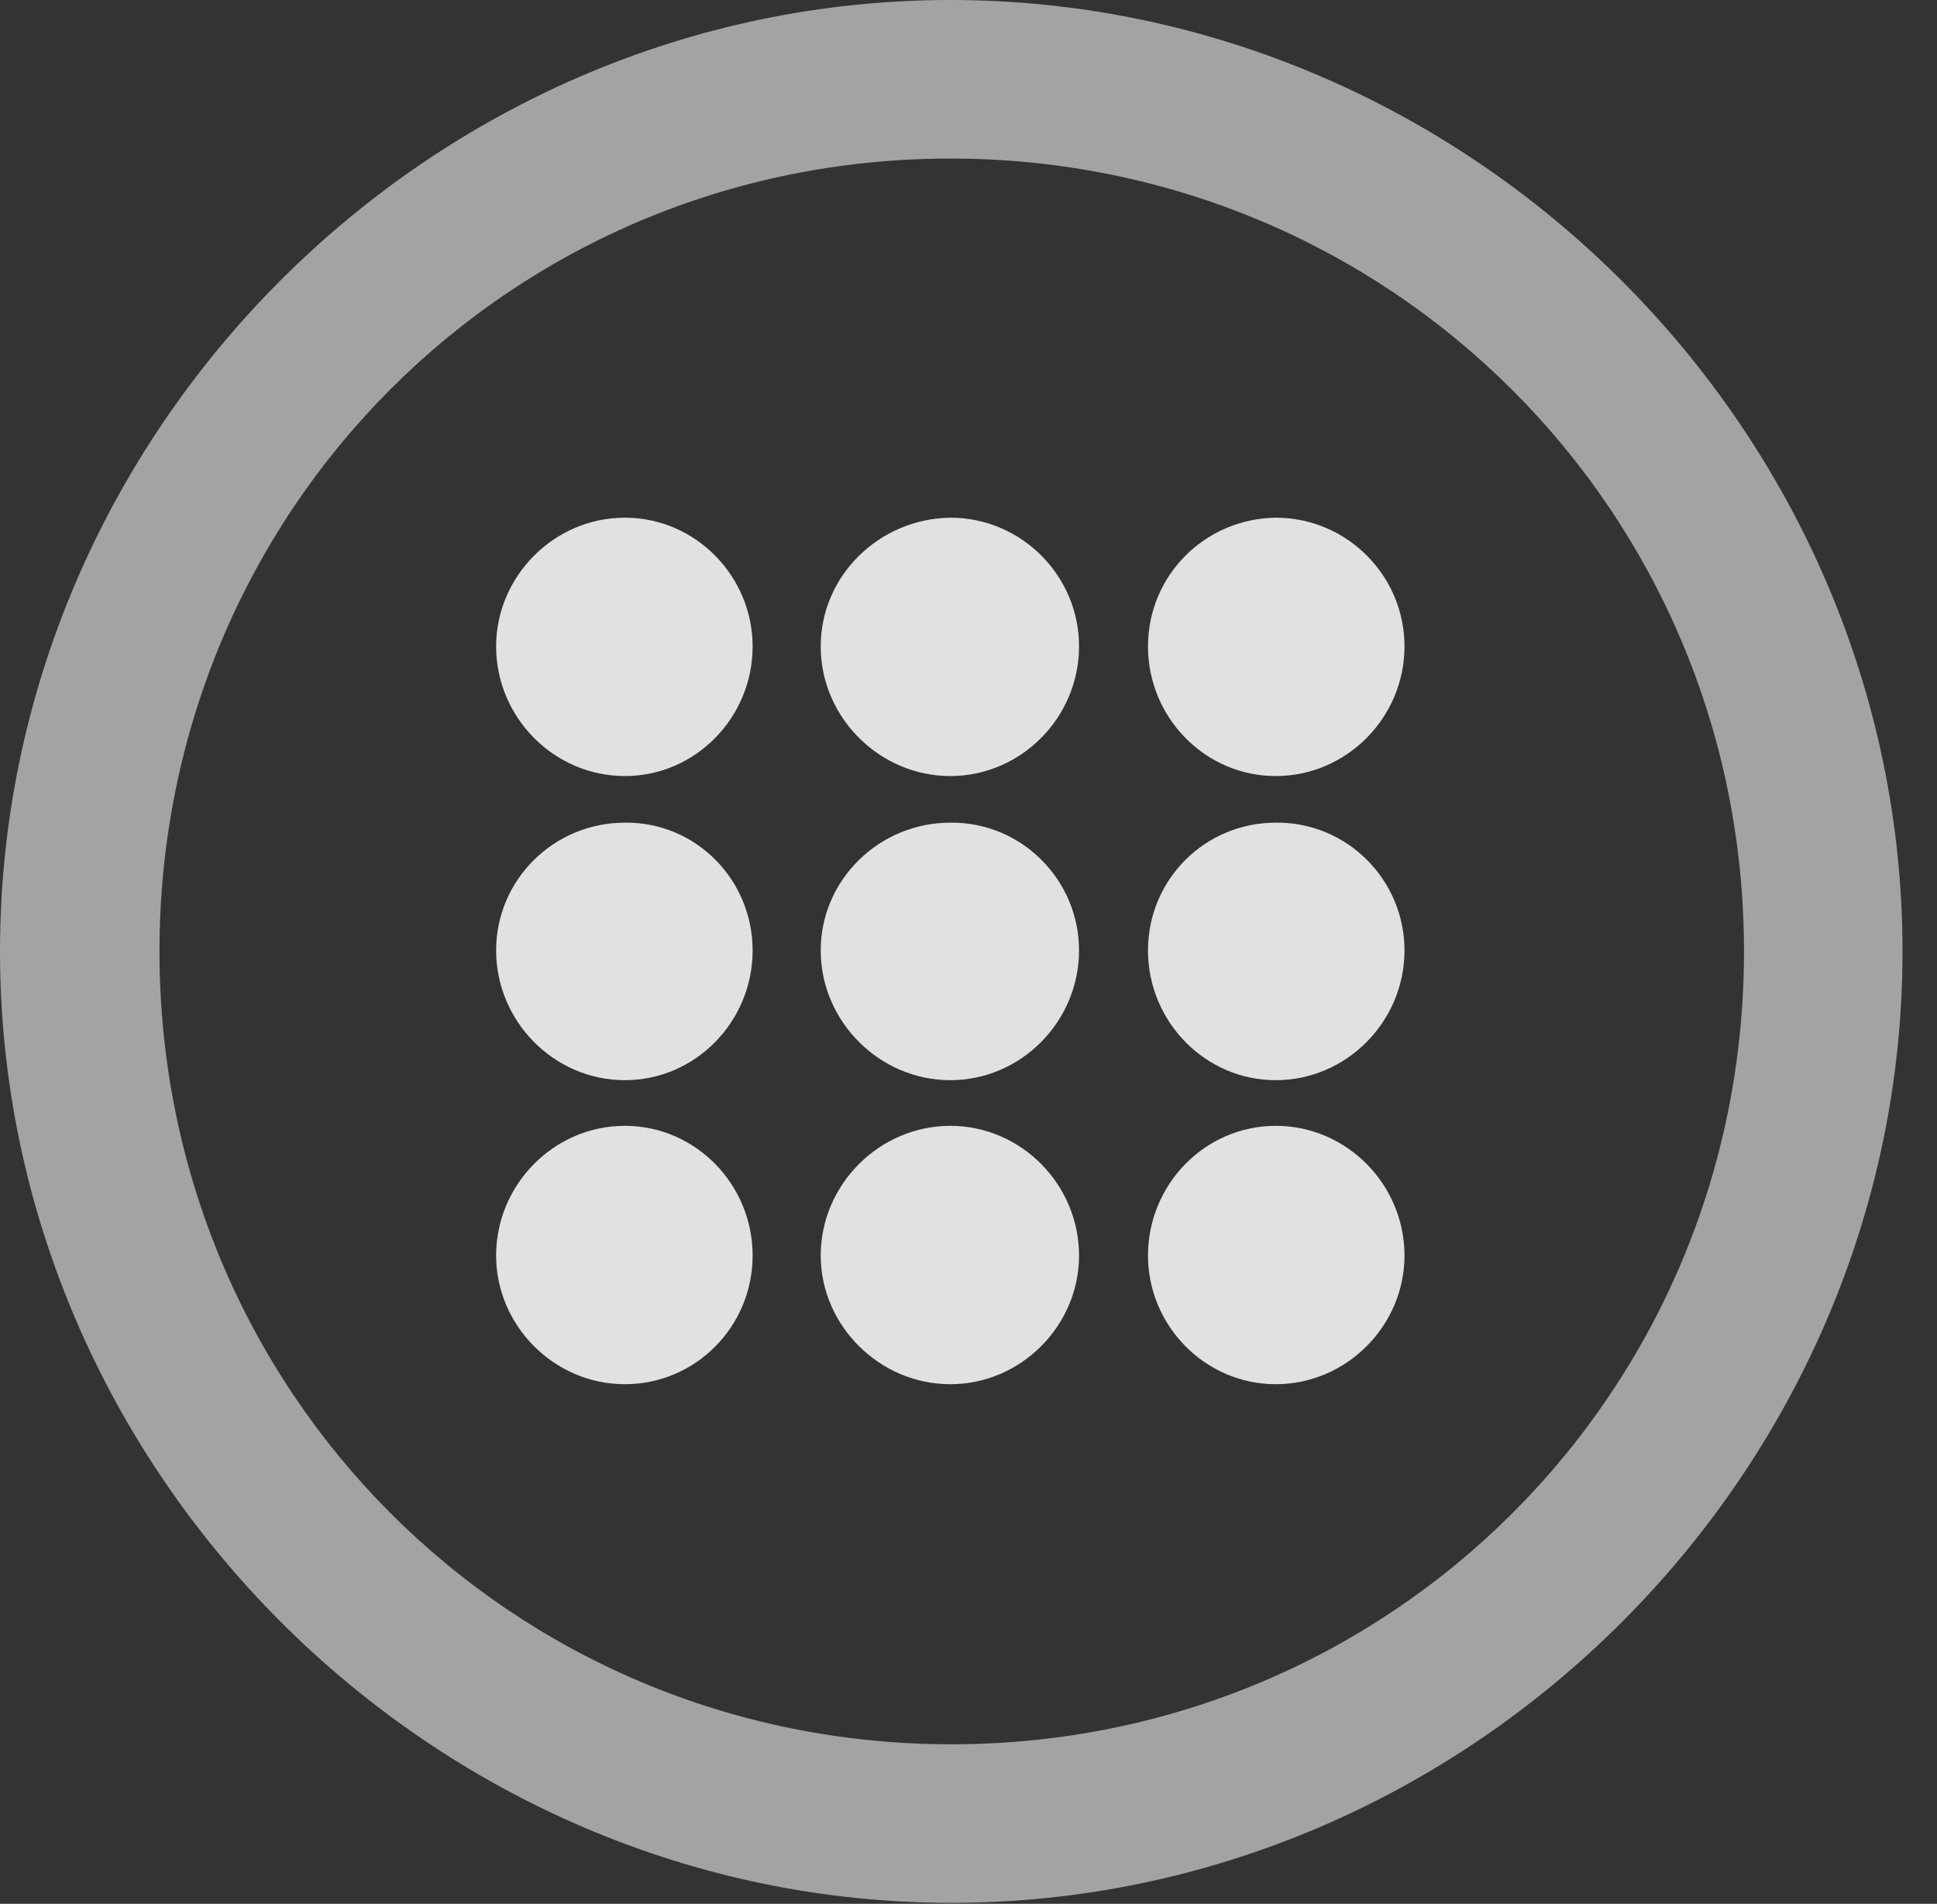 <?xml version="1.0" encoding="UTF-8"?>
<!--Generator: Apple Native CoreSVG 232.5-->
<!DOCTYPE svg
PUBLIC "-//W3C//DTD SVG 1.1//EN"
       "http://www.w3.org/Graphics/SVG/1.1/DTD/svg11.dtd">
<svg version="1.1" xmlns="http://www.w3.org/2000/svg" xmlns:xlink="http://www.w3.org/1999/xlink" width="20.283" height="19.932">
 <rect width="100%" height="100%" fill="#333333" stroke="none"/>
 <g>
  <rect height="19.932" opacity="0" width="20.283" x="0" y="0"/>
  <path d="M9.961 19.922C15.41 19.922 19.922 15.4 19.922 9.961C19.922 4.512 15.4 0 9.951 0C4.512 0 0 4.512 0 9.961C0 15.4 4.521 19.922 9.961 19.922ZM9.961 18.262C5.352 18.262 1.67 14.57 1.67 9.961C1.67 5.352 5.342 1.66 9.951 1.66C14.56 1.66 18.262 5.352 18.262 9.961C18.262 14.57 14.57 18.262 9.961 18.262Z" fill="#ffffff" fill-opacity="0.55"/>
  <path d="M6.543 8.125C7.285 8.125 7.881 7.51 7.881 6.768C7.881 6.035 7.285 5.42 6.543 5.42C5.801 5.42 5.195 6.035 5.195 6.768C5.195 7.51 5.801 8.125 6.543 8.125ZM9.951 8.125C10.693 8.125 11.299 7.51 11.299 6.768C11.299 6.025 10.693 5.42 9.951 5.42C9.209 5.43 8.594 6.025 8.594 6.768C8.594 7.51 9.209 8.125 9.951 8.125ZM13.359 8.125C14.102 8.125 14.707 7.51 14.707 6.768C14.707 6.025 14.102 5.42 13.359 5.42C12.617 5.43 12.021 6.025 12.021 6.768C12.021 7.51 12.617 8.125 13.359 8.125ZM6.543 11.309C7.285 11.309 7.881 10.693 7.881 9.951C7.881 9.209 7.285 8.604 6.543 8.613C5.801 8.613 5.195 9.209 5.195 9.951C5.195 10.693 5.801 11.309 6.543 11.309ZM9.951 11.309C10.693 11.309 11.299 10.693 11.299 9.951C11.299 9.209 10.693 8.604 9.951 8.613C9.209 8.613 8.594 9.209 8.594 9.951C8.594 10.693 9.209 11.309 9.951 11.309ZM13.359 11.309C14.102 11.309 14.707 10.693 14.707 9.951C14.707 9.209 14.102 8.604 13.359 8.613C12.617 8.613 12.021 9.209 12.021 9.951C12.021 10.693 12.617 11.309 13.359 11.309ZM6.543 14.492C7.285 14.492 7.881 13.887 7.881 13.145C7.881 12.402 7.285 11.787 6.543 11.787C5.801 11.787 5.195 12.402 5.195 13.145C5.195 13.877 5.801 14.492 6.543 14.492ZM9.951 14.492C10.693 14.492 11.299 13.877 11.299 13.145C11.299 12.402 10.693 11.787 9.951 11.787C9.209 11.787 8.594 12.402 8.594 13.145C8.594 13.877 9.209 14.492 9.951 14.492ZM13.359 14.492C14.102 14.492 14.707 13.877 14.707 13.145C14.707 12.402 14.102 11.787 13.359 11.787C12.617 11.787 12.021 12.402 12.021 13.145C12.021 13.877 12.617 14.492 13.359 14.492Z" fill="#ffffff" fill-opacity="0.85"/>
 </g>
</svg>
